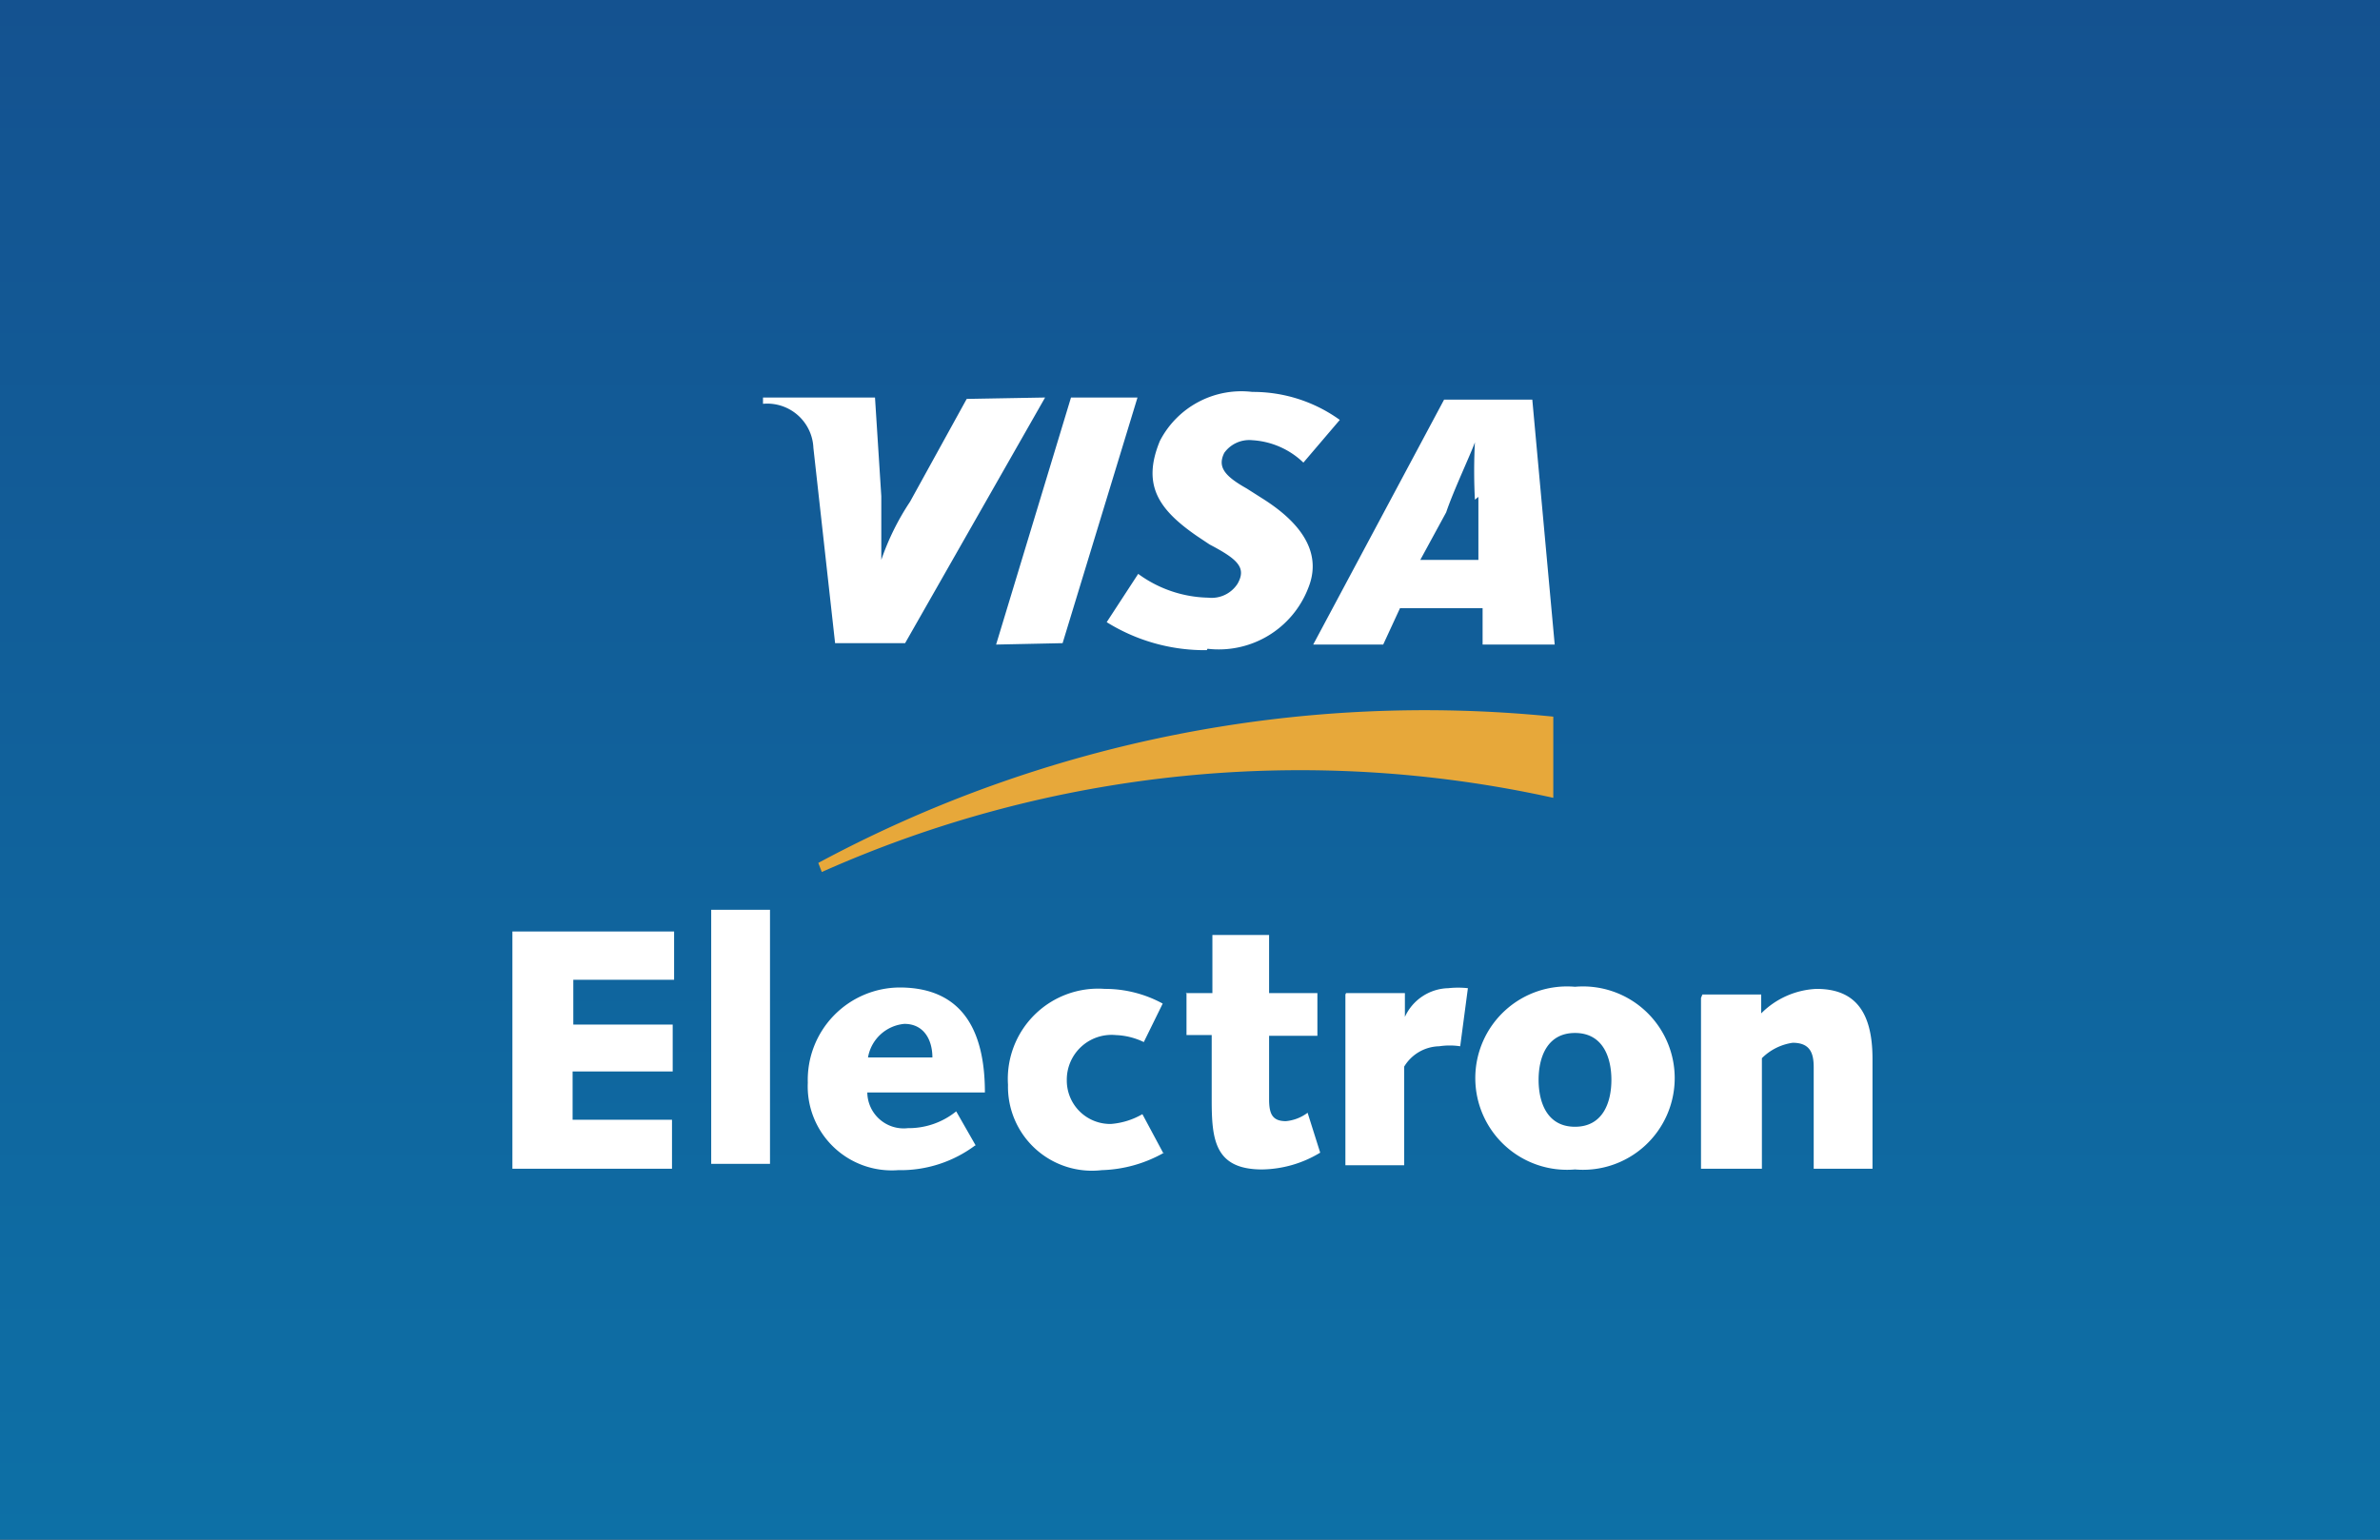 <svg id="Layer_1" data-name="Layer 1" xmlns="http://www.w3.org/2000/svg" xmlns:xlink="http://www.w3.org/1999/xlink" viewBox="0 0 34 22"><rect x="0" y="0" width="34" height="22" fill="#333333" stroke="none"/><defs><style>.cls-1{fill:url(#linear-gradient);}.cls-2{fill:#e7a83a;}.cls-3{fill:#fff;}</style><linearGradient id="linear-gradient" x1="17" x2="17" y2="22" gradientUnits="userSpaceOnUse"><stop offset="0" stop-color="#145290"/><stop offset="1" stop-color="#0d70a6"/></linearGradient></defs><title>Artboard 1</title><rect class="cls-1" width="34" height="22"/><path class="cls-2" d="M11.74,12.46A16.77,16.77,0,0,1,22.19,11.4l0-1.16a18.3,18.3,0,0,0-10.5,2.09Z"/><path class="cls-3" d="M7.31,13.31H9.63V14H8.19v.64H9.61v.67H8.18V16H9.6v.7H7.32V13.31ZM10.21,13H11v3.63h-.84V13Zm3.73,3.36a1.78,1.78,0,0,1-1.11.36,1.2,1.2,0,0,1-1.29-1.25,1.32,1.32,0,0,1,1.31-1.36c.93,0,1.22.66,1.22,1.5H12.39a.52.52,0,0,0,.58.51,1.08,1.08,0,0,0,.69-.24l.28.49Zm-.62-1.25c0-.25-.12-.48-.4-.48a.58.58,0,0,0-.52.48Zm3.31,1.36a1.91,1.91,0,0,1-.89.25A1.2,1.2,0,0,1,14.4,15.5a1.29,1.29,0,0,1,1.38-1.37,1.72,1.72,0,0,1,.83.21l-.27.55a1,1,0,0,0-.4-.1.64.64,0,0,0-.7.65.62.62,0,0,0,.63.62,1.06,1.06,0,0,0,.45-.14l.3.56Zm.31-2.28h.38v-.83h.81l0,.83h.69v.61h-.69c0,.34,0,.7,0,.91s.05.31.24.31a.61.61,0,0,0,.31-.12l.18.57a1.64,1.64,0,0,1-.83.24c-.68,0-.72-.43-.72-1,0-.3,0-.6,0-.92h-.36l0-.61Zm2.29,0h.84v.34h0a.7.7,0,0,1,.62-.41,1.3,1.3,0,0,1,.28,0l-.11.83a1,1,0,0,0-.3,0,.6.6,0,0,0-.5.29v1.41h-.84l0-2.44Zm3.27-.09a1.31,1.31,0,1,1,0,2.61,1.31,1.31,0,1,1,0-2.61Zm0,2c.4,0,.52-.35.52-.67s-.12-.67-.52-.67-.52.35-.52.67S22.1,16.1,22.5,16.1Zm1.82-1.89h.84v.27a1.19,1.19,0,0,1,.79-.35c.52,0,.8.29.8,1,0,.5,0,1,0,1.57h-.84c0-.47,0-.94,0-1.45,0-.2-.05-.35-.3-.35a.78.78,0,0,0-.44.22v1.58H24.3l0-2.44Zm-10.09-5L15.3,5.68h.95L15.18,9.19Zm-.42-3.51L13,7.17a3.61,3.61,0,0,0-.41.83h0c0-.31,0-.7,0-.91l-.09-1.41h-1.6l0,.09a.66.66,0,0,1,.72.63l.31,2.79h1l2-3.51Zm7.37,3.51,0-.52H20l-.24.52h-1l1.87-3.5h1.26l.32,3.5h-1Zm-.11-2.07a8,8,0,0,1,0-.82h0c-.06.17-.31.7-.41,1L20.29,8h.83l0-.9ZM17.24,9.29a2.65,2.65,0,0,1-1.43-.4l.45-.69a1.75,1.75,0,0,0,1,.34.44.44,0,0,0,.42-.2c.13-.23,0-.35-.4-.56l-.18-.12c-.55-.38-.79-.73-.53-1.36a1.31,1.31,0,0,1,1.32-.7A2.12,2.12,0,0,1,19.14,6l-.52.61a1.15,1.15,0,0,0-.73-.32.44.44,0,0,0-.4.18c-.1.2,0,.33.32.51l.22.14c.67.42.83.86.66,1.28a1.37,1.37,0,0,1-1.44.87Z"/></svg>